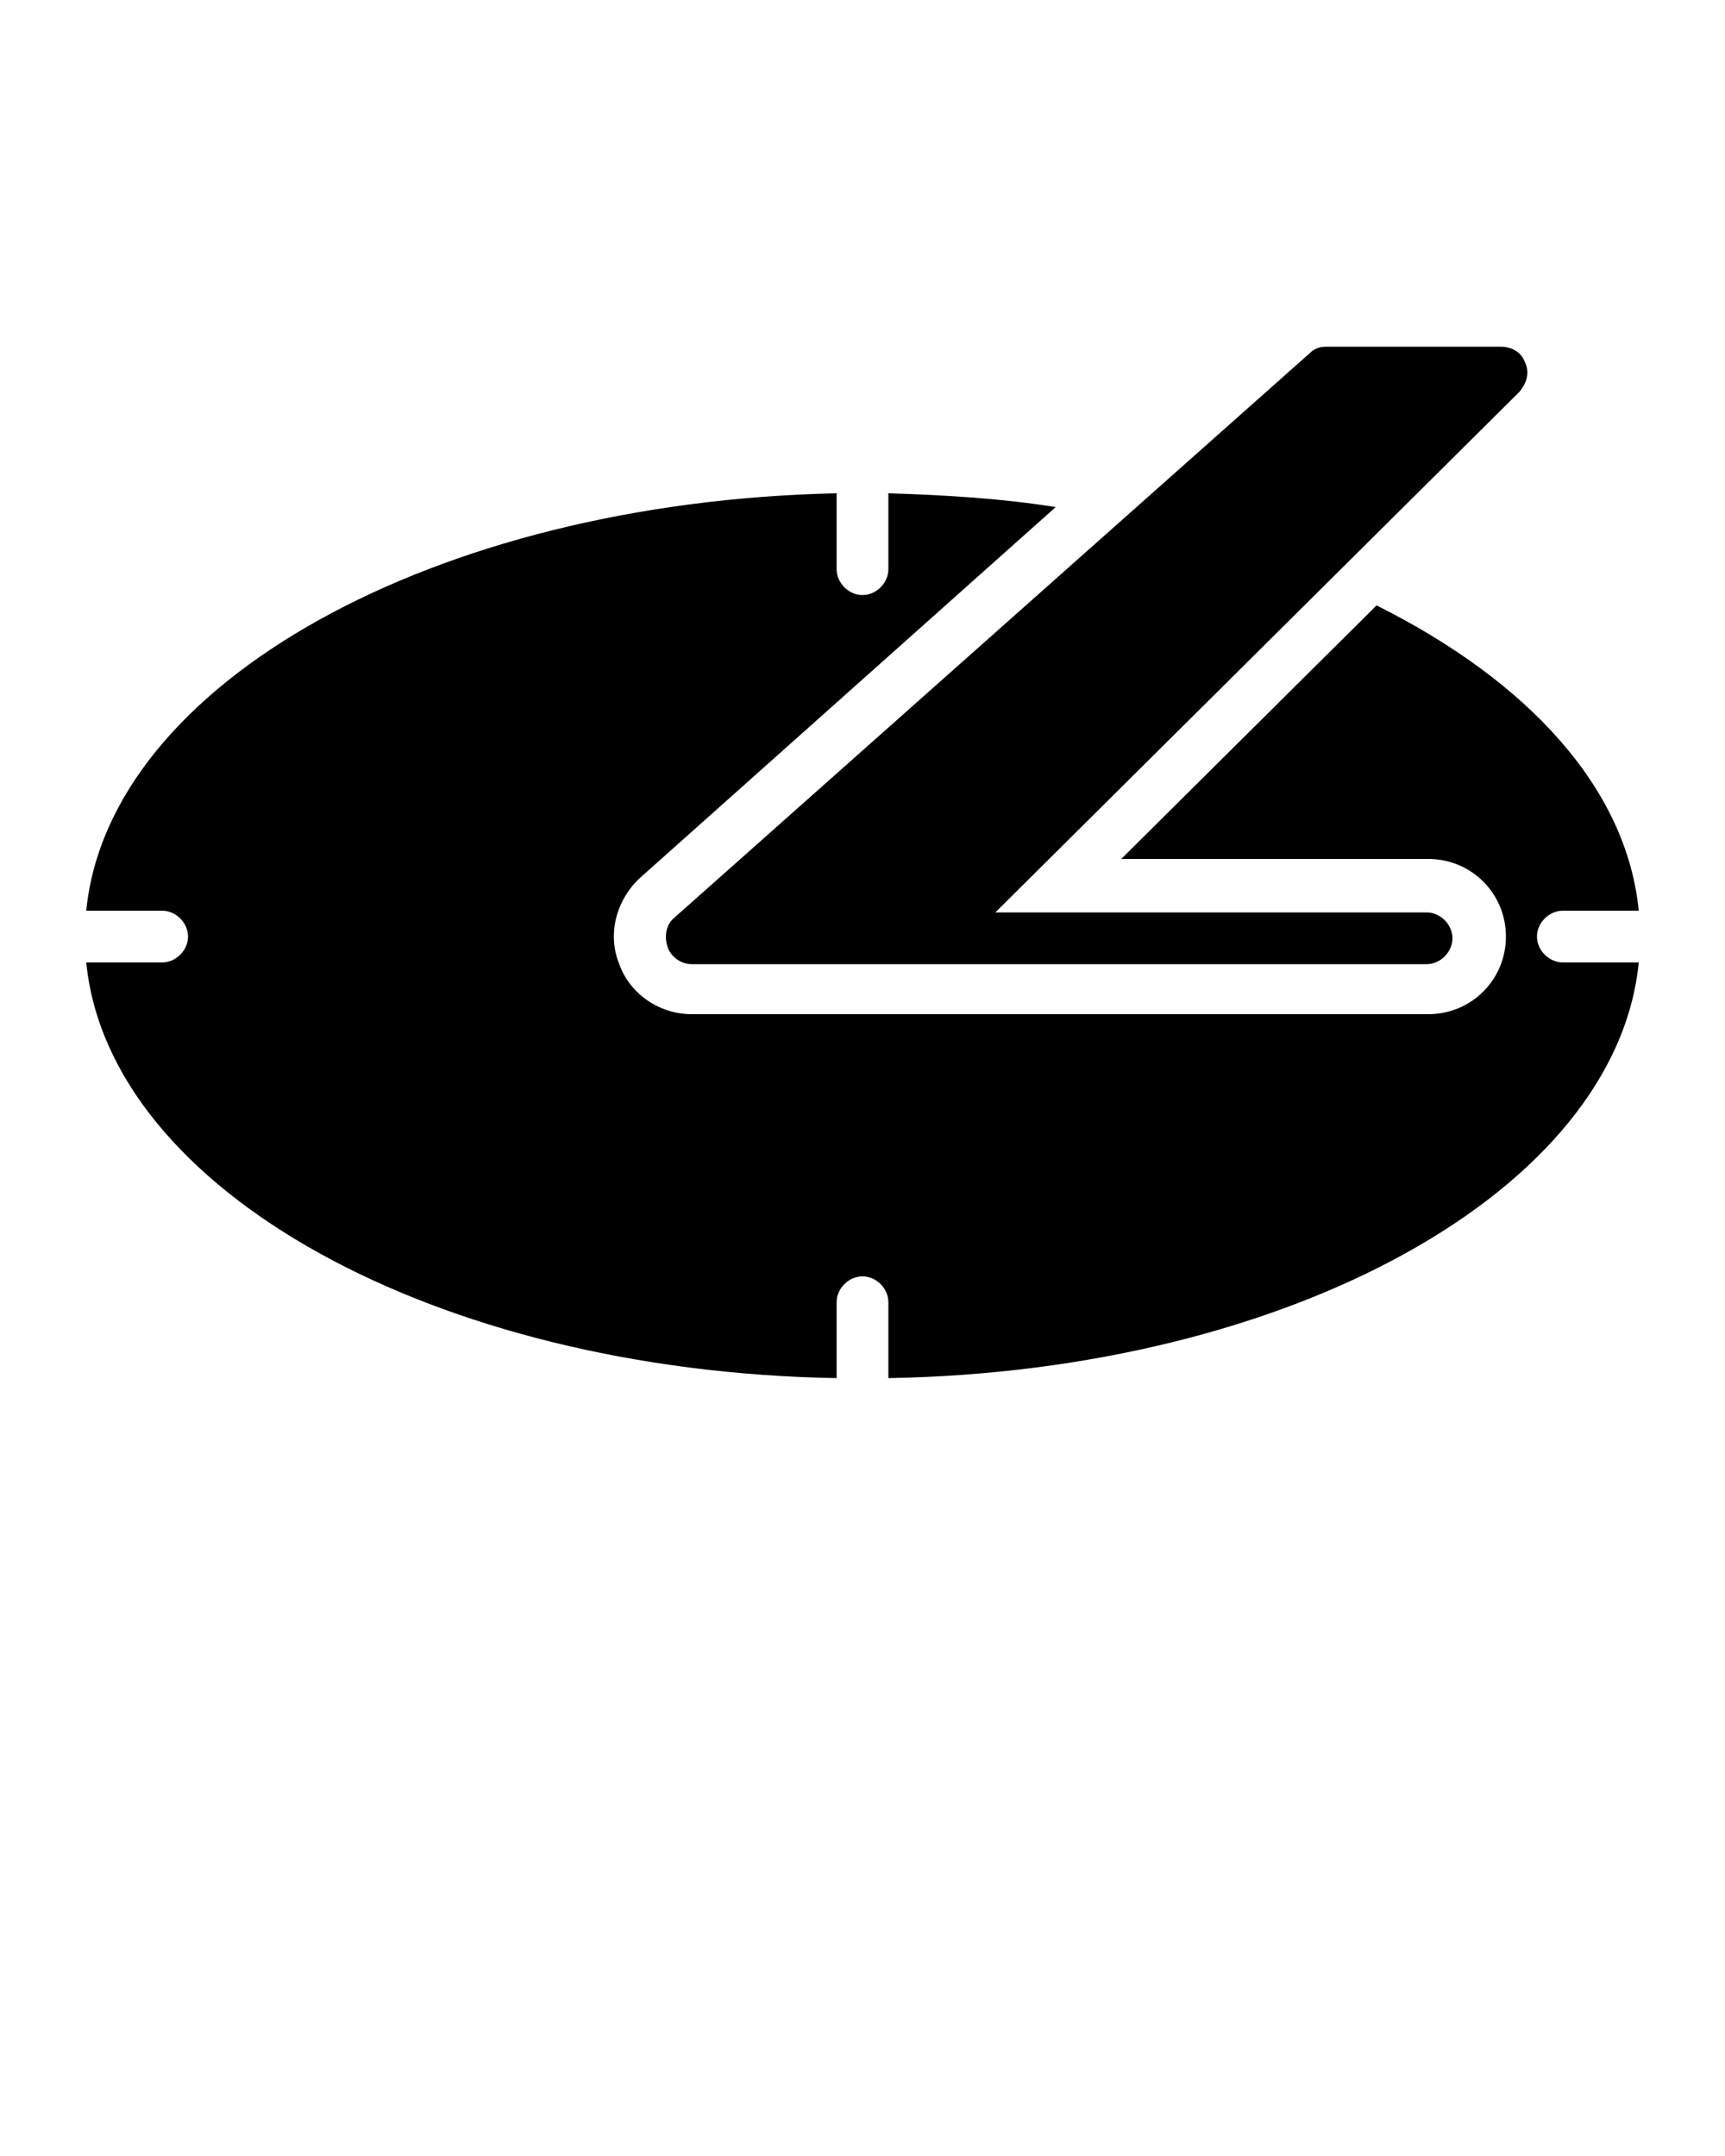 <?xml version="1.0" encoding="utf-8"?>
<!-- Generator: Adobe Illustrator 27.1.0, SVG Export Plug-In . SVG Version: 6.00 Build 0)  -->
<svg version="1.1" id="Capa_1" xmlns="http://www.w3.org/2000/svg" xmlns:xlink="http://www.w3.org/1999/xlink" x="0px" y="0px"
	 viewBox="0 0 100 125" style="enable-background:new 0 0 100 125;" xml:space="preserve">
<g>
	<path d="M88.4,21c-0.2-0.6-0.8-0.9-1.4-0.9H76.9c-0.4,0-0.7,0.1-1,0.4L39.1,53.2c-0.5,0.4-0.6,1.1-0.4,1.7s0.8,1,1.4,1H54h28.7
		c0.8,0,1.5-0.7,1.5-1.5s-0.7-1.5-1.5-1.5h-25l30.4-30.2C88.5,22.2,88.7,21.6,88.4,21z"/>
	<path d="M90.6,55.8c-0.8,0-1.5-0.7-1.5-1.5s0.7-1.5,1.5-1.5H95c-0.7-7.1-6.4-13.3-15.2-17.7L65,49.8h17.8c2.5,0,4.5,2,4.5,4.5
		s-2,4.5-4.5,4.5H40.1c-1.9,0-3.6-1.2-4.2-2.9c-0.7-1.7-0.2-3.7,1.2-5l24.1-21.5c-3.1-0.5-6.4-0.7-9.7-0.8v4.4
		c0,0.8-0.7,1.5-1.5,1.5s-1.5-0.7-1.5-1.5v-4.4C25.2,29.1,6.3,39.6,5,52.8h4.4c0.8,0,1.5,0.7,1.5,1.5s-0.7,1.5-1.5,1.5H5
		C6.3,69,25.2,79.5,48.5,79.9v-4.4c0-0.8,0.7-1.5,1.5-1.5s1.5,0.7,1.5,1.5v4.4C74.8,79.5,93.7,69,95,55.8
		C95,55.8,90.6,55.8,90.6,55.8z"/>
</g>
</svg>
